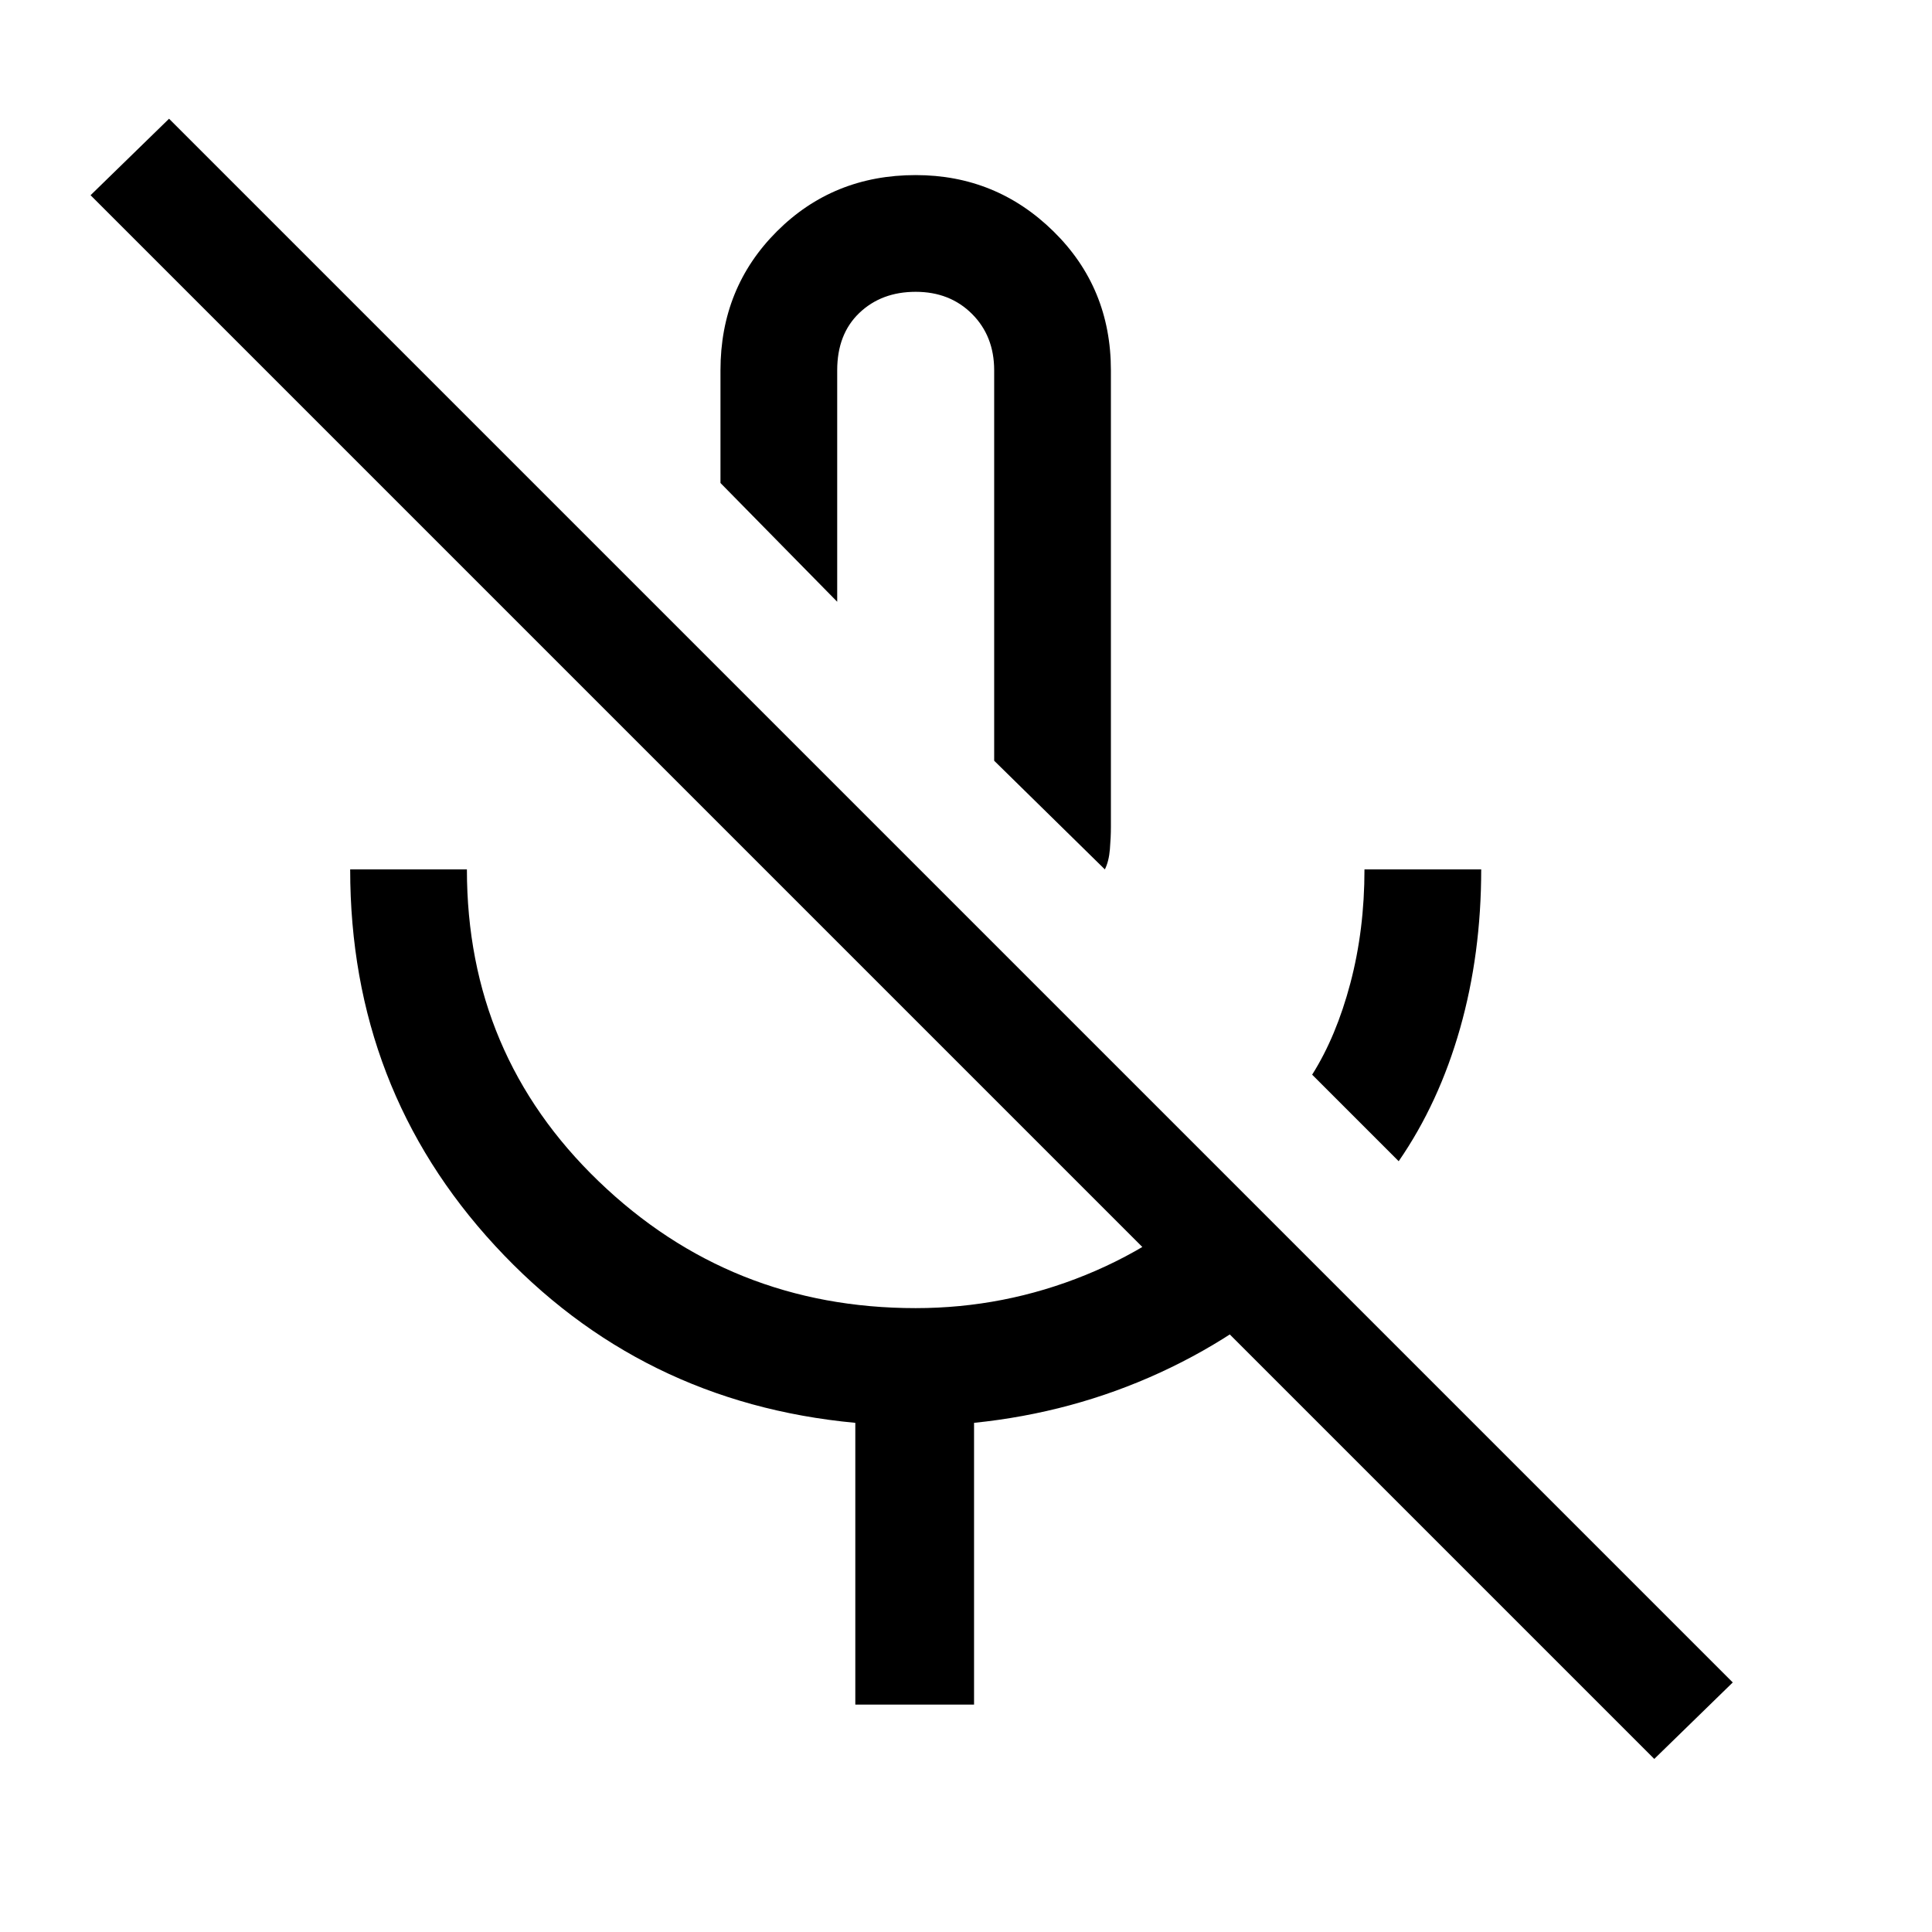 <svg xmlns="http://www.w3.org/2000/svg" height="48" width="48"><path d="M34.75 28.85 32.6 26.7q.6-.95.95-2.275t.35-2.825h2.9q0 2.1-.525 3.95t-1.525 3.3Zm-12.1-12.1Zm4.8 4.85-2.75-2.7V9.2q0-.85-.55-1.4-.55-.55-1.4-.55-.85 0-1.4.525-.55.525-.55 1.425v5.75L17.9 12V9.2q0-2.05 1.4-3.45 1.4-1.4 3.45-1.4 2 0 3.425 1.4Q27.6 7.15 27.6 9.2v11.35q0 .25-.025.55-.025.3-.125.5Zm-6.2 20.75v-7q-5.35-.5-8.95-4.4-3.6-3.9-3.6-9.35h2.9q0 4.6 3.275 7.75 3.275 3.15 7.875 3.15 2.2 0 4.225-.825Q29 30.85 30.55 29.3l2.15 2.15Q31 33.1 28.825 34.1T24.2 35.35v7ZM41.1 43.7 2.25 4.85l1.95-1.9L43.05 41.8Z"/></svg>